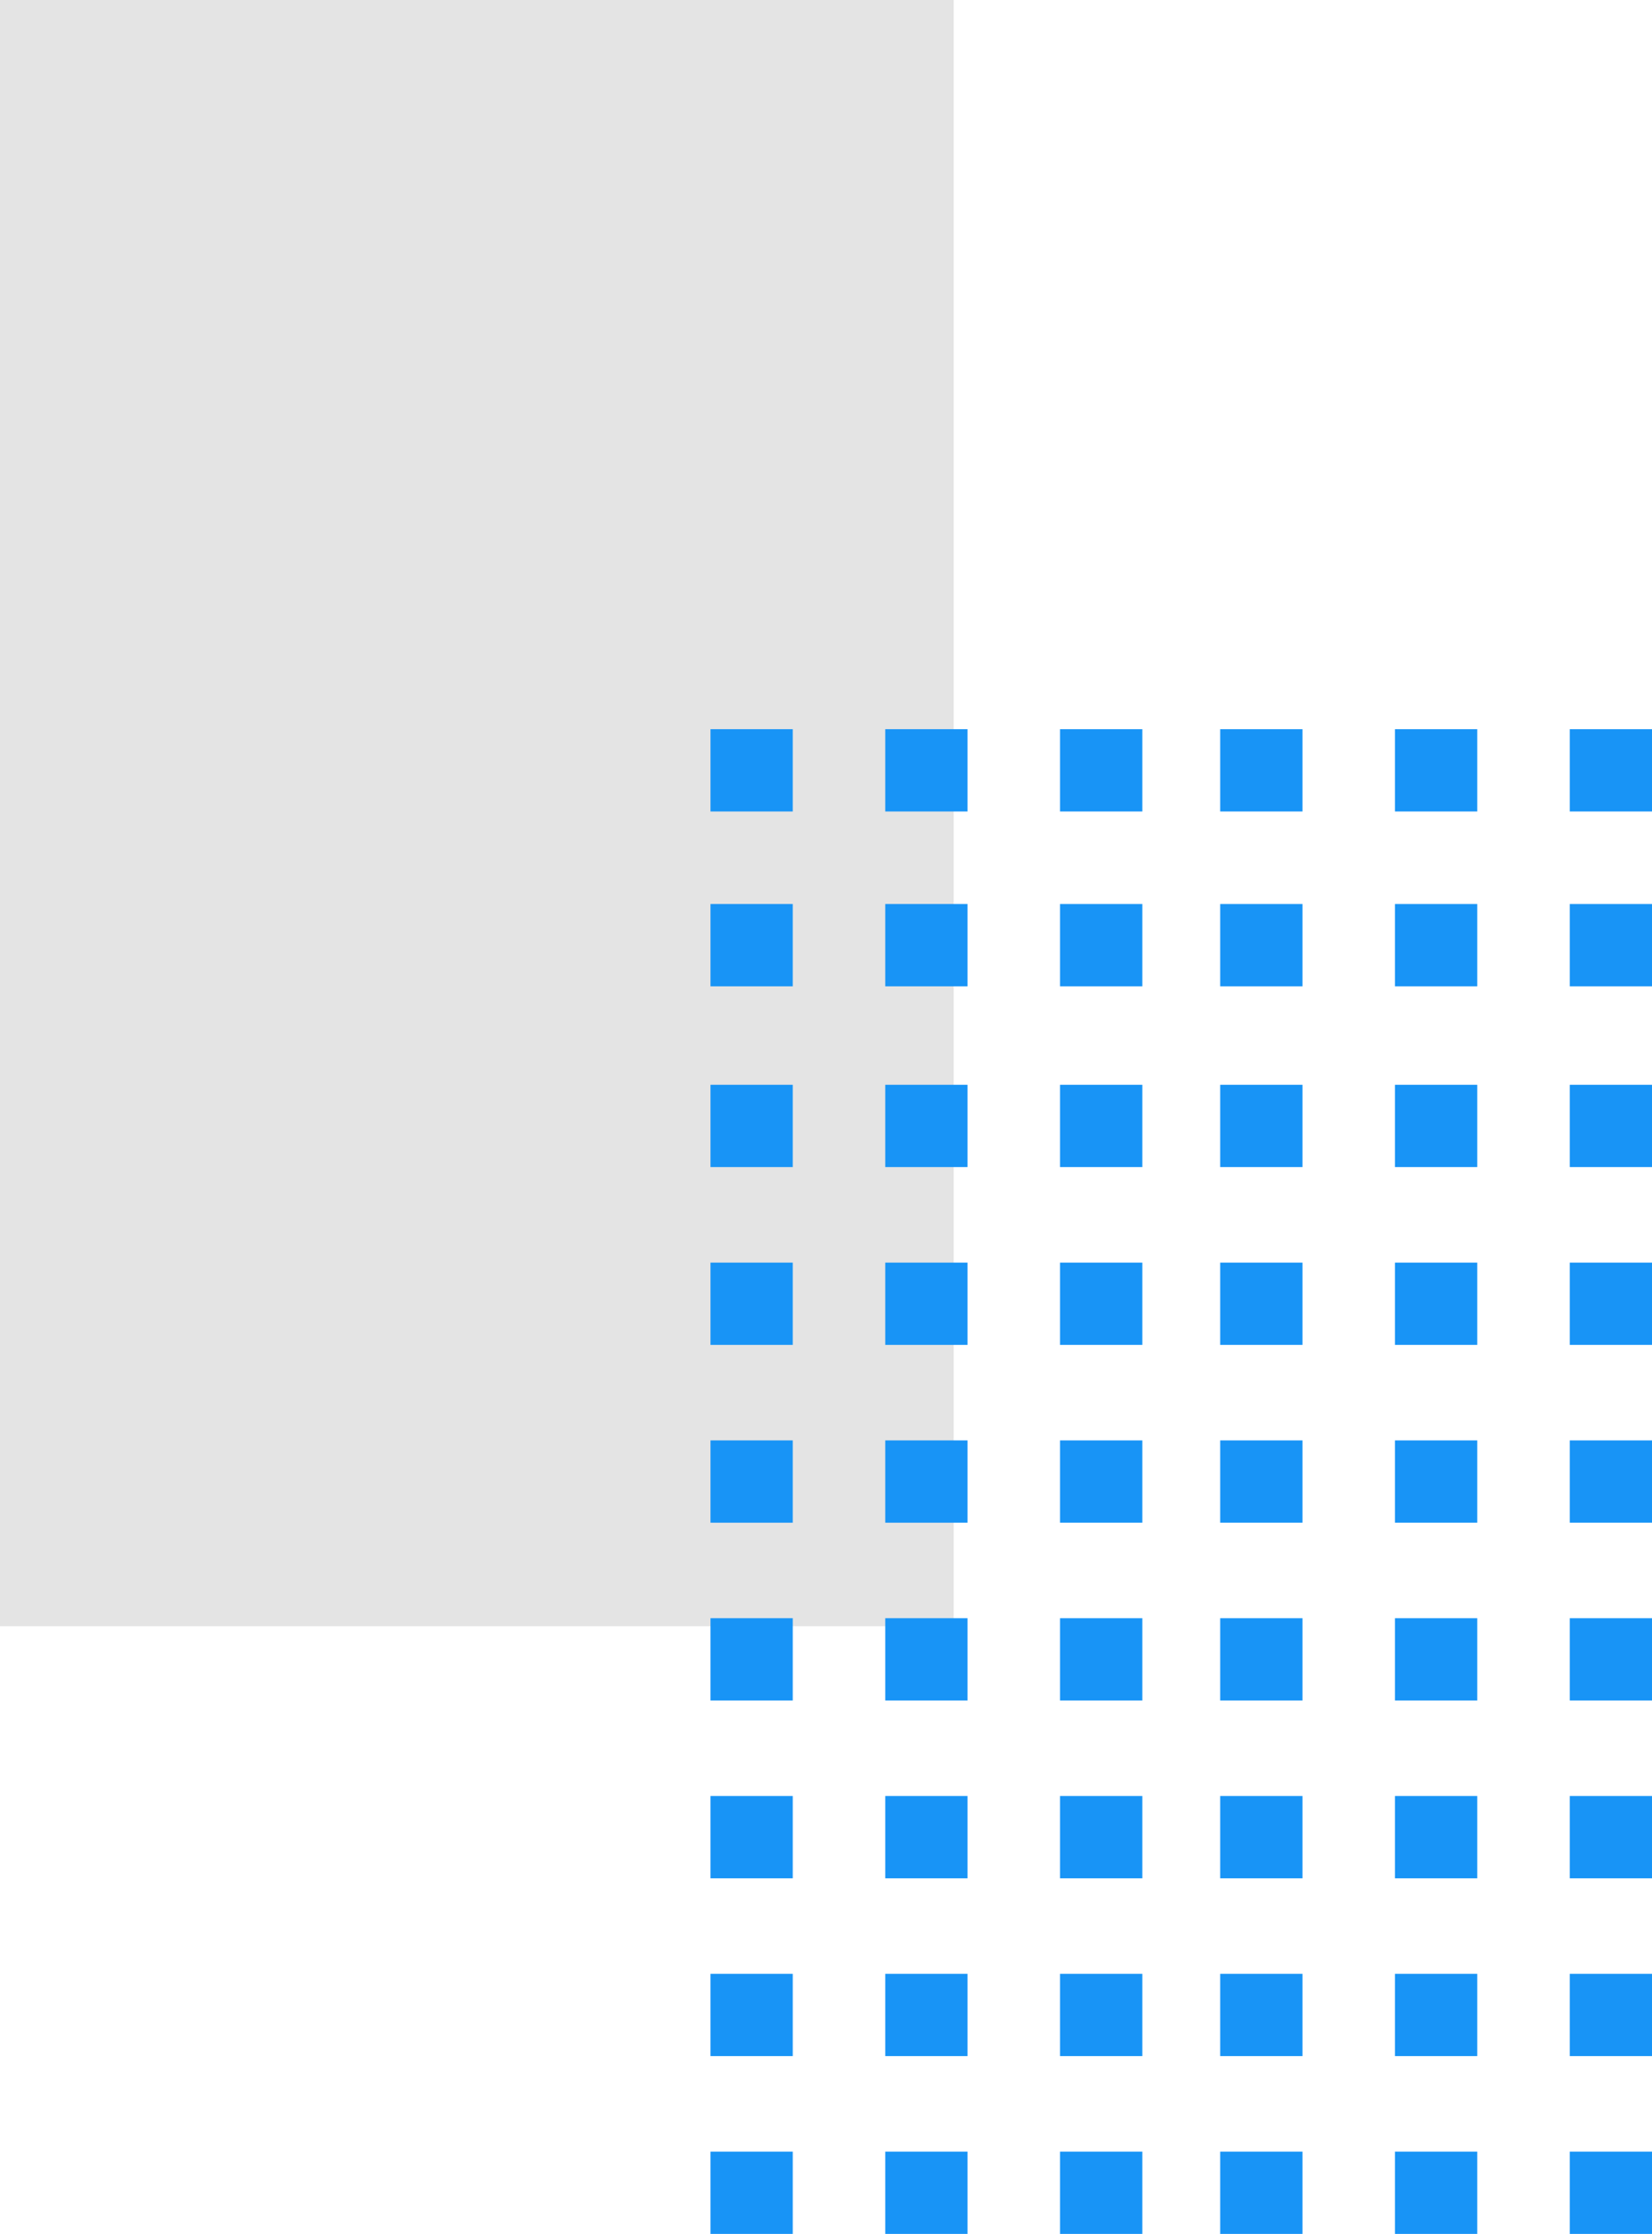 <svg xmlns="http://www.w3.org/2000/svg" width="84.412" height="114.087" viewBox="0 0 84.412 114.087">
  <g id="Grupo_153281" data-name="Grupo 153281" transform="translate(-180 -1795)">
    <rect id="Rectángulo_45220" data-name="Rectángulo 45220" width="83.053" height="48.731" transform="translate(228.731 1795) rotate(90)" fill="#e4e4e4"/>
    <g id="Grupo_153263" data-name="Grupo 153263" transform="translate(216.304 1832.24)">
      <rect id="Rectángulo_45221" data-name="Rectángulo 45221" width="4.203" height="4.203" transform="translate(43.905 4.203) rotate(-90)" fill="#1894f6"/>
      <rect id="Rectángulo_45222" data-name="Rectángulo 45222" width="4.203" height="4.203" transform="translate(43.905 13.132) rotate(-90)" fill="#1894f6"/>
      <rect id="Rectángulo_45223" data-name="Rectángulo 45223" width="4.203" height="4.203" transform="translate(43.905 22.363) rotate(-90)" fill="#1894f6"/>
      <rect id="Rectángulo_45224" data-name="Rectángulo 45224" width="4.202" height="4.203" transform="translate(43.905 31.444) rotate(-90)" fill="#1894f6"/>
      <rect id="Rectángulo_45225" data-name="Rectángulo 45225" width="4.203" height="4.203" transform="translate(43.905 40.525) rotate(-90)" fill="#1894f6"/>
      <rect id="Rectángulo_45226" data-name="Rectángulo 45226" width="4.202" height="4.203" transform="translate(43.905 49.605) rotate(-90)" fill="#1894f6"/>
      <rect id="Rectángulo_45227" data-name="Rectángulo 45227" width="4.203" height="4.203" transform="translate(43.905 58.686) rotate(-90)" fill="#1894f6"/>
      <rect id="Rectángulo_45228" data-name="Rectángulo 45228" width="4.202" height="4.203" transform="translate(43.905 67.766) rotate(-90)" fill="#1894f6"/>
      <rect id="Rectángulo_45229" data-name="Rectángulo 45229" width="4.203" height="4.203" transform="translate(43.905 76.847) rotate(-90)" fill="#1894f6"/>
      <rect id="Rectángulo_45232" data-name="Rectángulo 45232" width="4.203" height="4.203" transform="translate(34.975 4.203) rotate(-90)" fill="#1894f6"/>
      <rect id="Rectángulo_45233" data-name="Rectángulo 45233" width="4.203" height="4.203" transform="translate(34.975 13.132) rotate(-90)" fill="#1894f6"/>
      <rect id="Rectángulo_45234" data-name="Rectángulo 45234" width="4.203" height="4.203" transform="translate(34.975 22.363) rotate(-90)" fill="#1894f6"/>
      <rect id="Rectángulo_45235" data-name="Rectángulo 45235" width="4.202" height="4.203" transform="translate(34.975 31.444) rotate(-90)" fill="#1894f6"/>
      <rect id="Rectángulo_45236" data-name="Rectángulo 45236" width="4.203" height="4.203" transform="translate(34.975 40.525) rotate(-90)" fill="#1894f6"/>
      <rect id="Rectángulo_45237" data-name="Rectángulo 45237" width="4.202" height="4.203" transform="translate(34.975 49.605) rotate(-90)" fill="#1894f6"/>
      <rect id="Rectángulo_45238" data-name="Rectángulo 45238" width="4.203" height="4.203" transform="translate(34.975 58.686) rotate(-90)" fill="#1894f6"/>
      <rect id="Rectángulo_45239" data-name="Rectángulo 45239" width="4.202" height="4.203" transform="translate(34.975 67.766) rotate(-90)" fill="#1894f6"/>
      <rect id="Rectángulo_45240" data-name="Rectángulo 45240" width="4.203" height="4.203" transform="translate(34.975 76.847) rotate(-90)" fill="#1894f6"/>
      <rect id="Rectángulo_45243" data-name="Rectángulo 45243" width="4.203" height="4.203" transform="translate(26.044 4.203) rotate(-90)" fill="#1894f6"/>
      <rect id="Rectángulo_45244" data-name="Rectángulo 45244" width="4.203" height="4.203" transform="translate(26.044 13.132) rotate(-90)" fill="#1894f6"/>
      <rect id="Rectángulo_45245" data-name="Rectángulo 45245" width="4.203" height="4.203" transform="translate(26.044 22.363) rotate(-90)" fill="#1894f6"/>
      <rect id="Rectángulo_45246" data-name="Rectángulo 45246" width="4.202" height="4.203" transform="translate(26.044 31.444) rotate(-90)" fill="#1894f6"/>
      <rect id="Rectángulo_45247" data-name="Rectángulo 45247" width="4.203" height="4.203" transform="translate(26.044 40.525) rotate(-90)" fill="#1894f6"/>
      <rect id="Rectángulo_45248" data-name="Rectángulo 45248" width="4.202" height="4.203" transform="translate(26.044 49.605) rotate(-90)" fill="#1894f6"/>
      <rect id="Rectángulo_45249" data-name="Rectángulo 45249" width="4.203" height="4.203" transform="translate(26.044 58.686) rotate(-90)" fill="#1894f6"/>
      <rect id="Rectángulo_45250" data-name="Rectángulo 45250" width="4.202" height="4.203" transform="translate(26.044 67.766) rotate(-90)" fill="#1894f6"/>
      <rect id="Rectángulo_45251" data-name="Rectángulo 45251" width="4.203" height="4.203" transform="translate(26.044 76.847) rotate(-90)" fill="#1894f6"/>
      <rect id="Rectángulo_45221-2" data-name="Rectángulo 45221" width="4.203" height="4.203" transform="translate(17.861 4.203) rotate(-90)" fill="#1894f6"/>
      <rect id="Rectángulo_45222-2" data-name="Rectángulo 45222" width="4.203" height="4.203" transform="translate(17.861 13.132) rotate(-90)" fill="#1894f6"/>
      <rect id="Rectángulo_45223-2" data-name="Rectángulo 45223" width="4.203" height="4.203" transform="translate(17.861 22.363) rotate(-90)" fill="#1894f6"/>
      <rect id="Rectángulo_45224-2" data-name="Rectángulo 45224" width="4.202" height="4.203" transform="translate(17.861 31.444) rotate(-90)" fill="#1894f6"/>
      <rect id="Rectángulo_45225-2" data-name="Rectángulo 45225" width="4.203" height="4.203" transform="translate(17.861 40.525) rotate(-90)" fill="#1894f6"/>
      <rect id="Rectángulo_45226-2" data-name="Rectángulo 45226" width="4.202" height="4.203" transform="translate(17.861 49.605) rotate(-90)" fill="#1894f6"/>
      <rect id="Rectángulo_45227-2" data-name="Rectángulo 45227" width="4.203" height="4.203" transform="translate(17.861 58.686) rotate(-90)" fill="#1894f6"/>
      <rect id="Rectángulo_45228-2" data-name="Rectángulo 45228" width="4.202" height="4.203" transform="translate(17.861 67.766) rotate(-90)" fill="#1894f6"/>
      <rect id="Rectángulo_45229-2" data-name="Rectángulo 45229" width="4.203" height="4.203" transform="translate(17.861 76.847) rotate(-90)" fill="#1894f6"/>
      <rect id="Rectángulo_45232-2" data-name="Rectángulo 45232" width="4.203" height="4.203" transform="translate(8.93 4.203) rotate(-90)" fill="#1894f6"/>
      <rect id="Rectángulo_45233-2" data-name="Rectángulo 45233" width="4.203" height="4.203" transform="translate(8.93 13.132) rotate(-90)" fill="#1894f6"/>
      <rect id="Rectángulo_45234-2" data-name="Rectángulo 45234" width="4.203" height="4.203" transform="translate(8.93 22.363) rotate(-90)" fill="#1894f6"/>
      <rect id="Rectángulo_45235-2" data-name="Rectángulo 45235" width="4.202" height="4.203" transform="translate(8.93 31.444) rotate(-90)" fill="#1894f6"/>
      <rect id="Rectángulo_45236-2" data-name="Rectángulo 45236" width="4.203" height="4.203" transform="translate(8.93 40.525) rotate(-90)" fill="#1894f6"/>
      <rect id="Rectángulo_45237-2" data-name="Rectángulo 45237" width="4.202" height="4.203" transform="translate(8.93 49.605) rotate(-90)" fill="#1894f6"/>
      <rect id="Rectángulo_45238-2" data-name="Rectángulo 45238" width="4.203" height="4.203" transform="translate(8.93 58.686) rotate(-90)" fill="#1894f6"/>
      <rect id="Rectángulo_45239-2" data-name="Rectángulo 45239" width="4.202" height="4.203" transform="translate(8.93 67.766) rotate(-90)" fill="#1894f6"/>
      <rect id="Rectángulo_45240-2" data-name="Rectángulo 45240" width="4.203" height="4.203" transform="translate(8.93 76.847) rotate(-90)" fill="#1894f6"/>
      <rect id="Rectángulo_45243-2" data-name="Rectángulo 45243" width="4.203" height="4.203" transform="translate(0 4.203) rotate(-90)" fill="#1894f6"/>
      <rect id="Rectángulo_45244-2" data-name="Rectángulo 45244" width="4.203" height="4.203" transform="translate(0 13.132) rotate(-90)" fill="#1894f6"/>
      <rect id="Rectángulo_45245-2" data-name="Rectángulo 45245" width="4.203" height="4.203" transform="translate(0 22.363) rotate(-90)" fill="#1894f6"/>
      <rect id="Rectángulo_45246-2" data-name="Rectángulo 45246" width="4.202" height="4.203" transform="translate(0 31.444) rotate(-90)" fill="#1894f6"/>
      <rect id="Rectángulo_45247-2" data-name="Rectángulo 45247" width="4.203" height="4.203" transform="translate(0 40.525) rotate(-90)" fill="#1894f6"/>
      <rect id="Rectángulo_45248-2" data-name="Rectángulo 45248" width="4.202" height="4.203" transform="translate(0 49.605) rotate(-90)" fill="#1894f6"/>
      <rect id="Rectángulo_45249-2" data-name="Rectángulo 45249" width="4.203" height="4.203" transform="translate(0 58.686) rotate(-90)" fill="#1894f6"/>
      <rect id="Rectángulo_45250-2" data-name="Rectángulo 45250" width="4.202" height="4.203" transform="translate(0 67.766) rotate(-90)" fill="#1894f6"/>
      <rect id="Rectángulo_45251-2" data-name="Rectángulo 45251" width="4.203" height="4.203" transform="translate(0 76.847) rotate(-90)" fill="#1894f6"/>
    </g>
  </g>
</svg>
